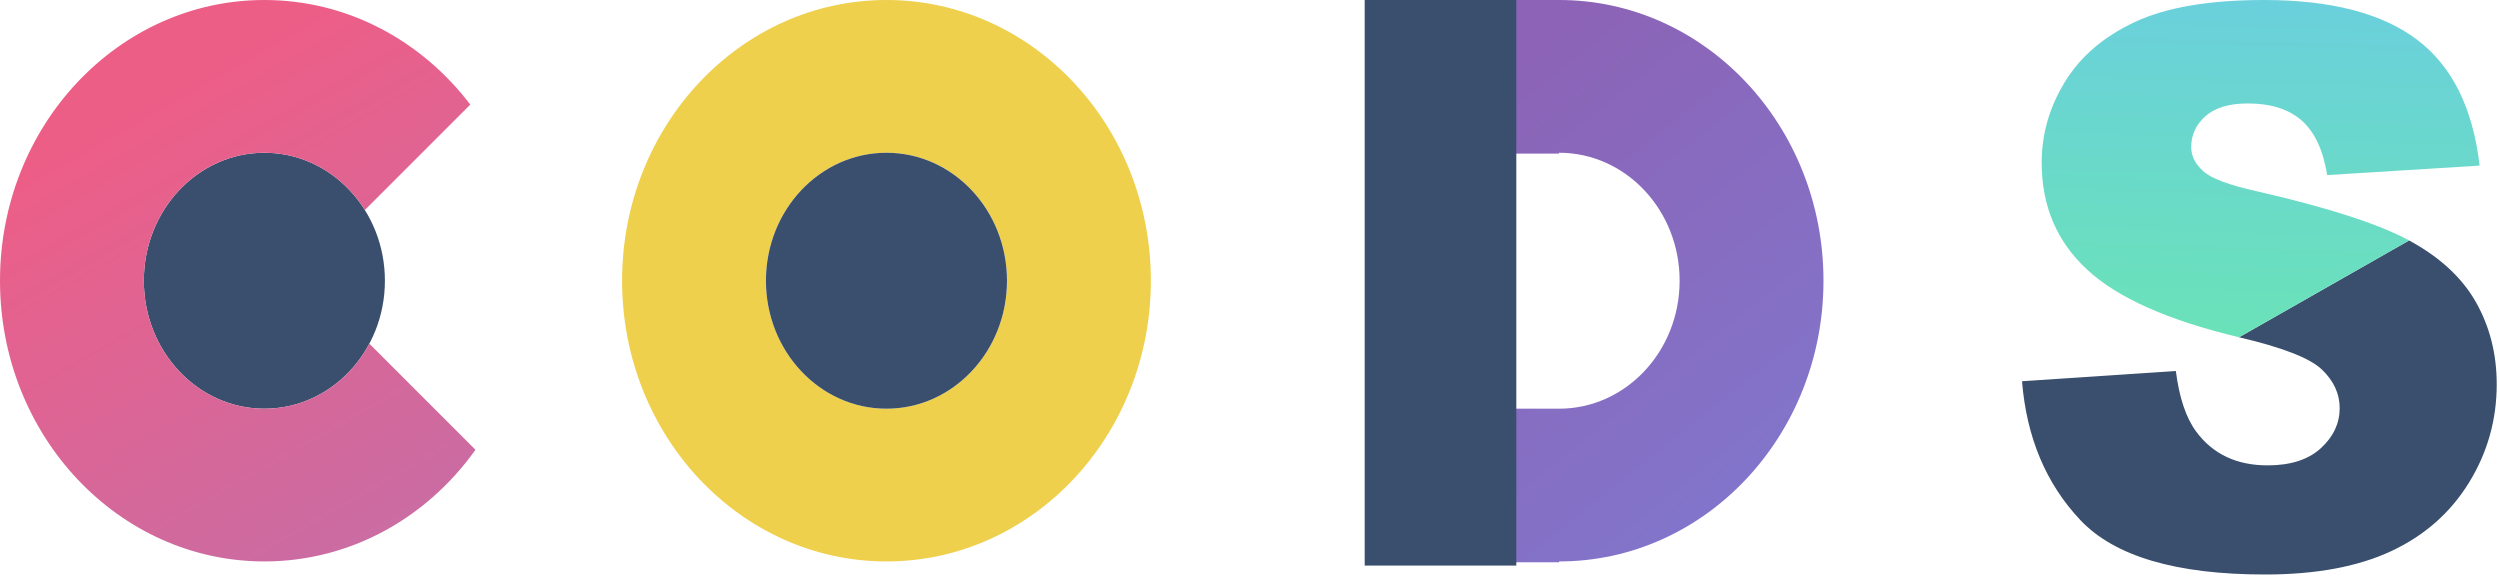 <?xml version="1.0" encoding="UTF-8"?>
<svg width="186px" height="43px" viewBox="0 0 186 43" version="1.1" xmlns="http://www.w3.org/2000/svg" xmlns:xlink="http://www.w3.org/1999/xlink">
    <!-- Generator: Sketch 49.3 (51167) - http://www.bohemiancoding.com/sketch -->
    <title>codes</title>
    <desc>Created with Sketch.</desc>
    <defs>
        <linearGradient x1="90.405%" y1="91.897%" x2="50%" y2="8.104%" id="linearGradient-1">
            <stop stop-color="#CA6CA3" offset="0%"></stop>
            <stop stop-color="#ED5E87" offset="100%"></stop>
        </linearGradient>
        <linearGradient x1="67.275%" y1="100%" x2="22.671%" y2="0%" id="linearGradient-2">
            <stop stop-color="#8176CC" offset="0%"></stop>
            <stop stop-color="#8C63B6" offset="100%"></stop>
        </linearGradient>
        <linearGradient x1="45.881%" y1="100%" x2="50%" y2="0%" id="linearGradient-3">
            <stop stop-color="#6AE2B8" offset="0%"></stop>
            <stop stop-color="#6AD8CC" offset="56.119%"></stop>
            <stop stop-color="#6AD0DC" offset="100%"></stop>
        </linearGradient>
    </defs>
    <g id="Welcome" stroke="none" stroke-width="1" fill="none" fill-rule="evenodd">
        <g id="Desktop" transform="translate(-859, -632)">
            <g id="Group" transform="translate(848, 552)">
                <g id="codes" transform="translate(11, 80)">
                    <g id="O-Copy" transform="translate(46.283, 0)">
                        <path d="M19.67,41.771 C8.807,41.771 0,32.421 0,20.886 C0,9.351 8.807,0 19.67,0 C30.534,0 39.341,9.351 39.341,20.886 C39.341,32.421 30.534,41.771 19.67,41.771 Z M19.67,30.407 C24.623,30.407 28.638,26.144 28.638,20.886 C28.638,15.627 24.623,11.364 19.67,11.364 C14.718,11.364 10.703,15.627 10.703,20.886 C10.703,26.144 14.718,30.407 19.67,30.407 Z" id="Combined-Shape" fill="#EED04D"></path>
                        <ellipse id="Oval-Copy-2" fill="#3A4E6E" cx="19.67" cy="20.886" rx="8.967" ry="9.521"></ellipse>
                    </g>
                    <g id="C">
                        <ellipse id="Oval-Copy-3" fill="#3A4E6E" cx="19.67" cy="20.886" rx="8.967" ry="9.521"></ellipse>
                        <path d="M34.989,7.782 L27.146,15.625 C25.54,13.057 22.791,11.364 19.67,11.364 C14.718,11.364 10.703,15.627 10.703,20.886 C10.703,26.144 14.718,30.407 19.67,30.407 C23.02,30.407 25.94,28.457 27.48,25.568 L35.375,33.463 C31.785,38.51 26.086,41.771 19.67,41.771 C8.807,41.771 0,32.421 0,20.886 C0,9.351 8.807,0 19.67,0 C25.86,0 31.383,3.036 34.989,7.782 Z" id="Combined-Shape" fill="url(#linearGradient-1)"></path>
                    </g>
                    <g id="D-Copy" transform="translate(101.533, 0)">
                        <path d="M14.463,30.407 C19.416,30.407 23.431,26.144 23.431,20.886 C23.431,15.627 19.416,11.364 14.463,11.364 L14.463,11.426 L10.817,11.426 L10.817,0 L14.463,0 C25.327,5.45595315e-16 34.134,9.351 34.134,20.886 C34.134,32.421 25.327,41.771 14.463,41.771 L14.463,41.833 L10.817,41.833 L10.817,30.407 L14.463,30.407 Z" id="Combined-Shape" fill="url(#linearGradient-2)"></path>
                        <rect id="Rectangle-3" fill="#3A4E6E" x="0" y="0" width="11.281" height="42.079"></rect>
                    </g>
                    <path d="M150.439,28.364 L161.884,27.603 C162.132,29.576 162.636,31.08 163.398,32.114 C164.637,33.787 166.407,34.623 168.708,34.623 C170.426,34.623 171.749,34.196 172.678,33.34 C173.608,32.485 174.072,31.494 174.072,30.366 C174.072,29.294 173.63,28.336 172.745,27.49 C171.859,26.644 169.806,25.845 166.584,25.093 L179.237,17.89 C181.512,19.121 183.167,20.648 184.203,22.471 C185.238,24.294 185.756,26.334 185.756,28.589 C185.756,31.24 185.066,33.683 183.685,35.92 C182.304,38.157 180.374,39.853 177.896,41.009 C175.418,42.165 172.293,42.743 168.523,42.743 C161.902,42.743 157.317,41.39 154.768,38.683 C152.218,35.976 150.776,32.537 150.439,28.364 Z" id="S" fill="#3A4E6E"></path>
                    <path d="M166.584,25.093 C161.309,23.834 157.547,22.161 155.299,20.075 C153.033,17.988 151.9,15.329 151.9,12.096 C151.9,9.972 152.48,7.965 153.639,6.076 C154.799,4.187 156.542,2.702 158.87,1.621 C161.198,0.54 164.389,0 168.443,0 C173.417,0 177.21,0.982 179.821,2.946 C182.432,4.911 183.986,8.035 184.482,12.321 L173.143,13.026 C172.842,11.165 172.209,9.812 171.244,8.966 C170.28,8.12 168.947,7.697 167.248,7.697 C165.849,7.697 164.796,8.012 164.088,8.642 C163.38,9.271 163.026,10.037 163.026,10.94 C163.026,11.597 163.318,12.19 163.902,12.716 C164.469,13.261 165.814,13.768 167.938,14.238 C173.196,15.441 176.962,16.658 179.237,17.89 L166.584,25.093 Z" id="S-Copy" fill="url(#linearGradient-3)"></path>
                </g>
            </g>
        </g>
    </g>
</svg>